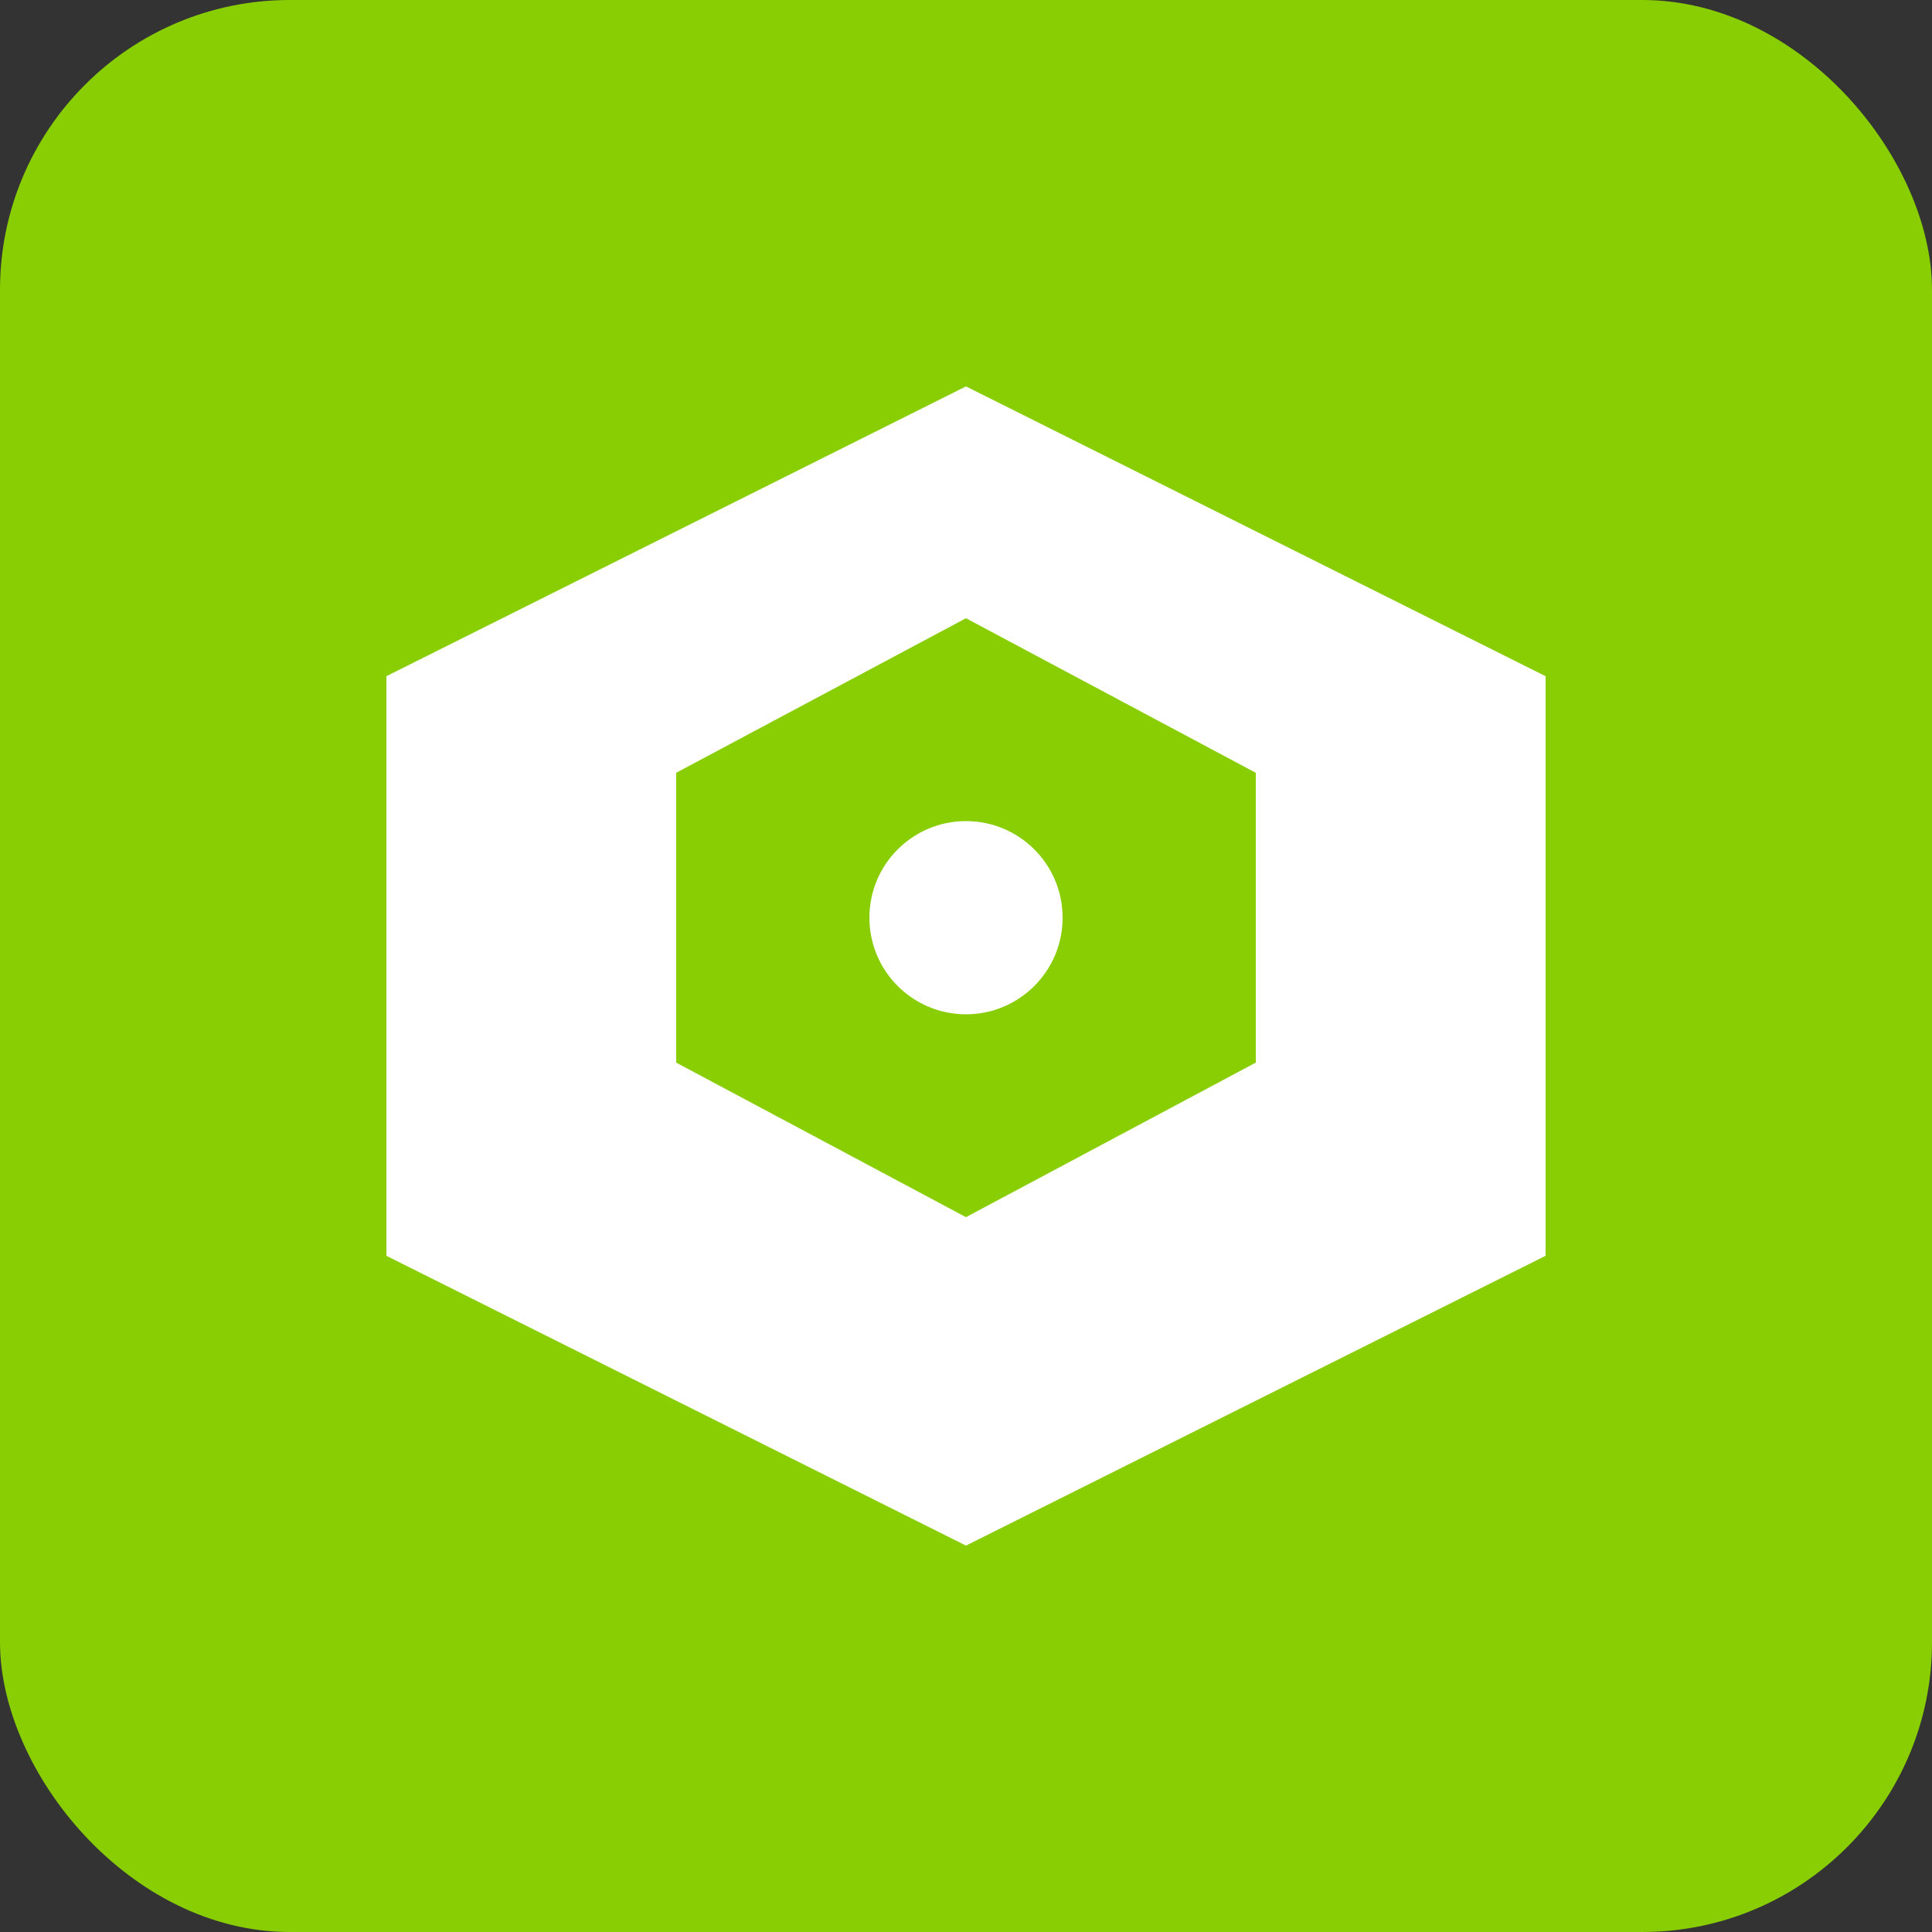 <?xml version="1.0" encoding="UTF-8"?>
<svg width="180" height="180" viewBox="0 0 100 100" xmlns="http://www.w3.org/2000/svg">
  <rect x="0" y="0" width="100" height="100" fill="#333333" stroke="none"/>
  <rect width="100" height="100" rx="15" fill="#88CE02"/>
  <path fill="white" d="M20 35 L50 20 L80 35 L80 65 L50 80 L20 65 Z"/>
  <path fill="#88CE02" d="M35 40 L50 32 L65 40 L65 55 L50 63 L35 55 Z"/>
  <circle cx="50" cy="47.5" r="5" fill="white"/>
</svg>